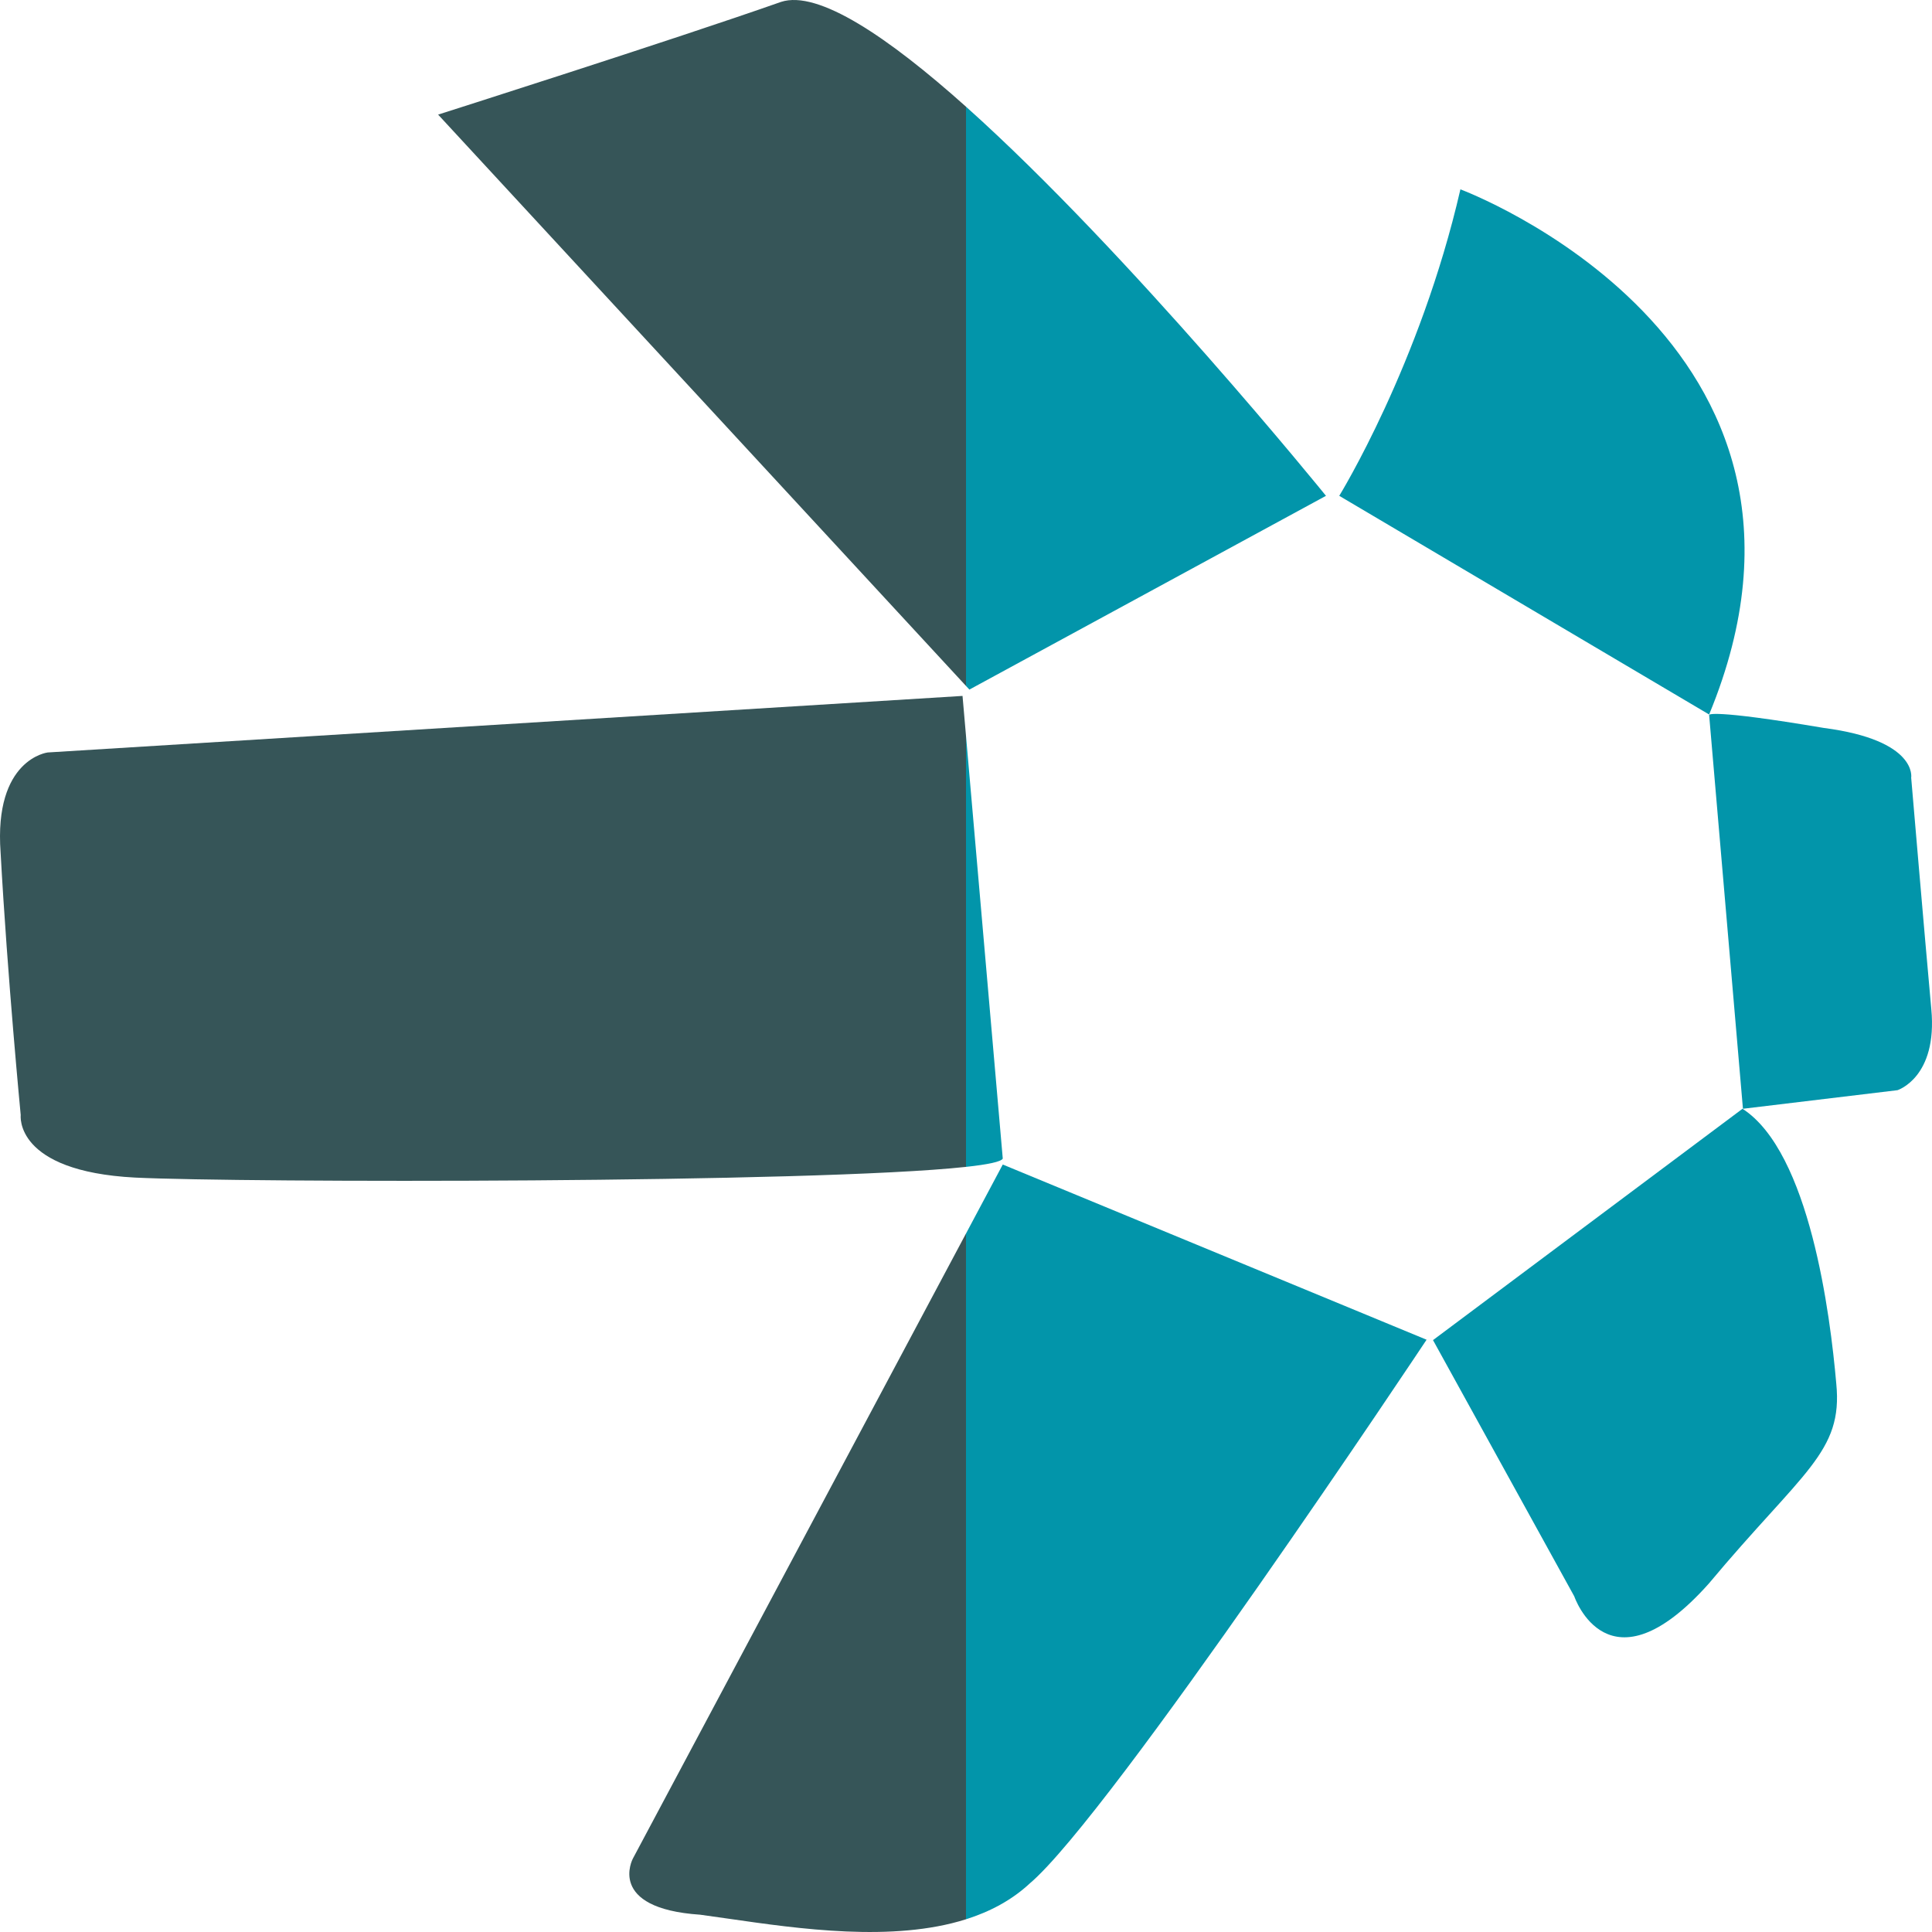 <svg width="512" height="512" viewBox="0 0 512 512" fill="none" xmlns="http://www.w3.org/2000/svg">
<g clip-path="url(#clip0_1_627)">
<path d="M354.916 131.398C354.916 131.398 376.358 96.605 387.022 50.179C387.022 50.179 494.005 89.897 452.936 189.351L354.916 131.398Z" fill="#0295AA"/>
<path d="M452.936 189.456L461.898 293.835L502.853 288.91C502.853 288.91 513.518 285.556 511.816 267.426C510.001 247.514 506.484 206.119 506.484 206.119C506.484 206.119 508.299 196.163 483.34 192.914C452.936 187.779 452.936 189.456 452.936 189.456Z" fill="#0295AA"/>
<path d="M461.786 293.836L379.762 355.143L417.2 423.053C417.2 423.053 426.163 449.567 452.823 419.699C477.782 389.832 488.446 384.906 486.631 366.671C485.043 348.436 479.597 305.364 461.786 293.836Z" fill="#0295AA"/>
<path fill-rule="evenodd" clip-rule="evenodd" d="M256 181.78L256.895 182.749L351.399 131.398C351.399 131.398 299.182 66.893 256 28.274V181.78Z" fill="#0295AA"/>
<path fill-rule="evenodd" clip-rule="evenodd" d="M256 309.235C261.816 308.602 265.3 307.874 265.744 307.041L256 195.003V309.235Z" fill="#0295AA"/>
<path fill-rule="evenodd" clip-rule="evenodd" d="M230.255 512C230.44 512 230.624 512 230.809 512H230.255ZM256 508.628C262.34 506.624 268.103 503.583 272.892 499.136C294.333 481.006 378.059 355.038 378.059 355.038L265.744 308.612L256 326.896V508.628Z" fill="#0295AA"/>
<path fill-rule="evenodd" clip-rule="evenodd" d="M256.001 181.78L116.105 30.372C116.105 30.372 178.389 10.565 206.978 0.504C216.807 -2.714 235.373 9.826 256.001 28.274V181.78Z" fill="#365558"/>
<path fill-rule="evenodd" clip-rule="evenodd" d="M256 195.003L255.08 184.426L12.639 199.412C12.639 199.412 -1.656 201.089 0.159 225.926C1.975 259.042 5.491 295.512 5.491 295.512C5.491 295.512 3.676 310.394 35.782 312.071C63.836 313.444 215.747 313.617 256 309.235V195.003Z" fill="#365558"/>
<path fill-rule="evenodd" clip-rule="evenodd" d="M255.999 326.896L167.723 492.533C167.723 492.533 160.576 505.738 185.535 507.415C187.87 507.729 190.345 508.085 192.931 508.458C211.812 511.181 236.608 514.756 255.999 508.628V326.896Z" fill="#365558"/>
</g>
<defs>
<clipPath id="clip0_1_627">
<rect width="512" height="512" fill="white"/>
</clipPath>
</defs>
</svg>
